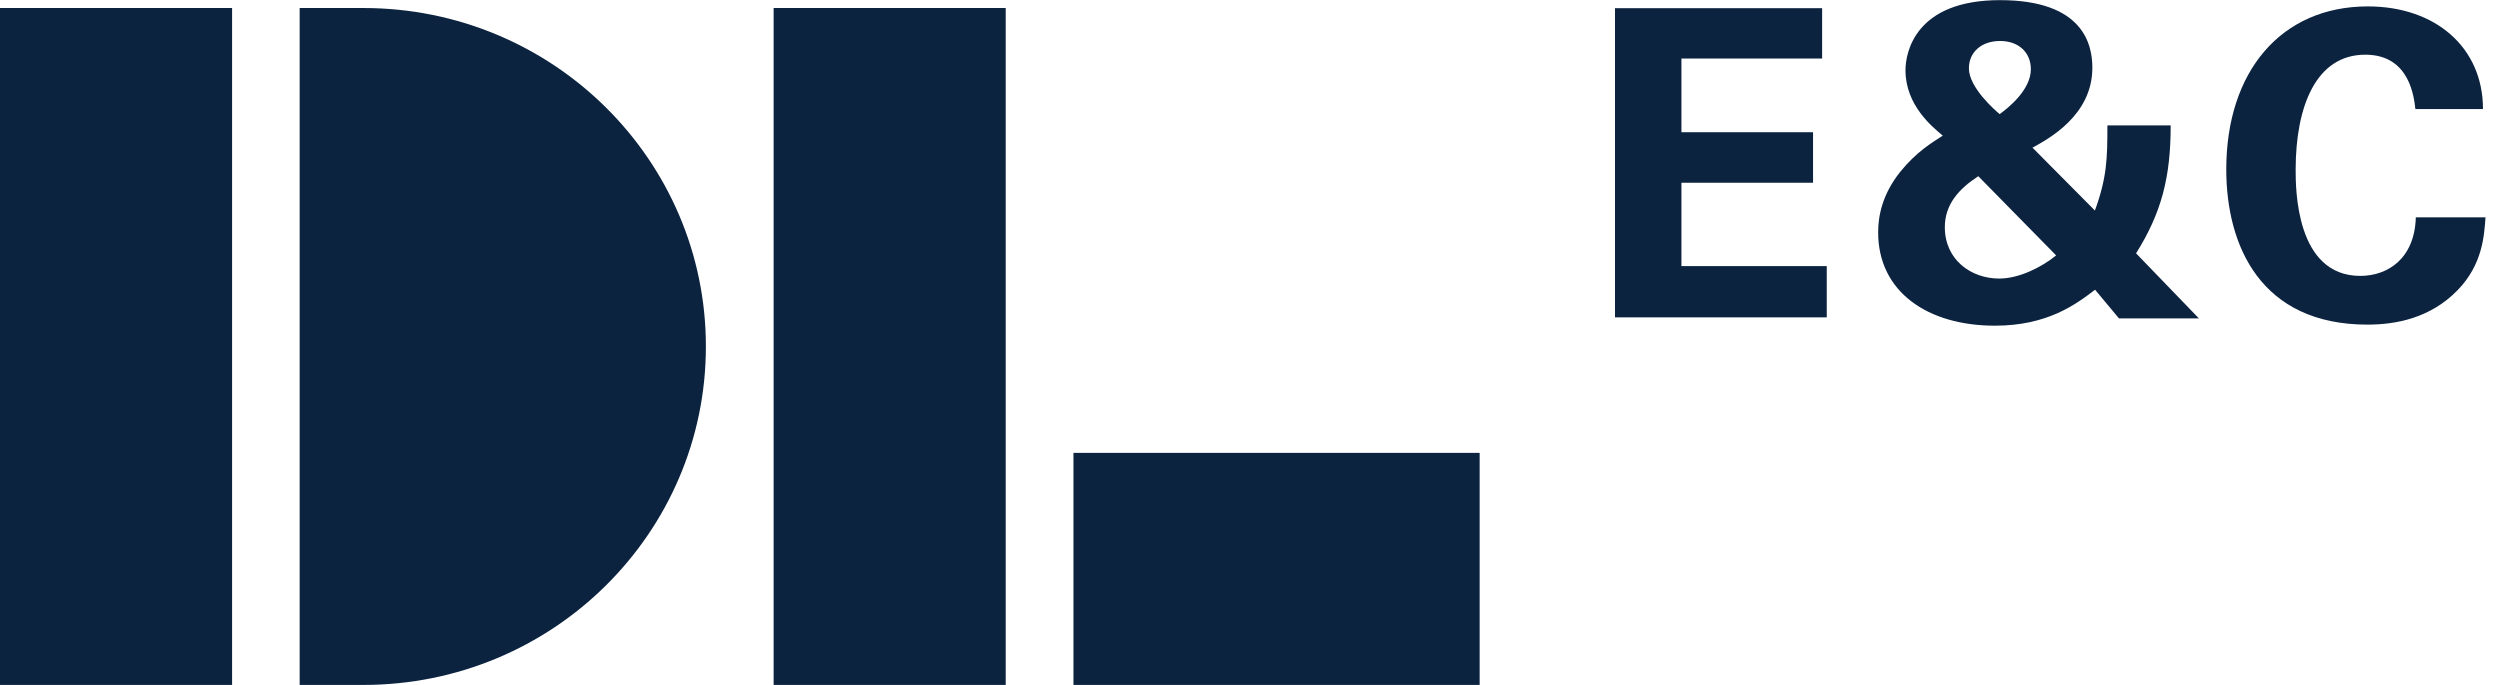 <svg xmlns="http://www.w3.org/2000/svg" width="73" height="20" viewBox="0 0 73 20" fill="none">
  <g clip-path="url(#clip0_292_1145)">
    <path d="M6.777 0.234H0V20H6.777V0.234Z" fill="#0C2340"/>
    <path d="M10.612 0.234H8.75V20H10.612C16.134 20 20.612 15.575 20.612 10.117C20.612 4.659 16.134 0.234 10.612 0.234Z" fill="#0C2340"/>
    <path d="M29.367 0.234H22.59V20H29.367V0.234Z" fill="#0C2340"/>
    <path d="M43.206 13.223H31.345V20H43.206V13.223Z" fill="#0C2340"/>
    <path d="M47.158 0.239H53.206V1.709H49.098V3.861H52.941V5.336H49.098V7.77H53.341V9.267H47.158V0.239Z" fill="#0C2340"/>
    <path d="M63.384 3.662C63.384 5.171 63.119 6.208 62.373 7.397L64.208 9.297H61.874L61.176 8.46C60.603 8.898 59.774 9.51 58.252 9.51C56.291 9.51 54.842 8.525 54.842 6.785C54.842 6.347 54.941 5.696 55.492 5.011C55.956 4.438 56.416 4.161 56.729 3.961C56.429 3.709 55.64 3.076 55.64 2.052C55.64 1.514 55.939 0.004 58.399 0.004C60.859 0.004 61.097 1.328 61.097 1.978C61.097 3.367 59.822 4.052 59.349 4.312L61.171 6.147C61.523 5.184 61.536 4.625 61.536 3.662H63.384ZM57.766 5.145C57.215 5.505 56.789 5.957 56.789 6.633C56.789 7.584 57.553 8.134 58.377 8.134C58.963 8.134 59.627 7.796 60.039 7.458L57.766 5.145ZM59.301 2.022C59.301 1.536 58.95 1.197 58.403 1.197C57.857 1.197 57.492 1.523 57.492 1.996C57.492 2.56 58.269 3.232 58.39 3.332C58.651 3.145 59.301 2.62 59.301 2.022Z" fill="#0C2340"/>
    <path d="M70.529 3.184C70.49 2.872 70.382 1.597 69.067 1.597C67.631 1.597 67.033 3.098 67.033 4.959C67.033 5.497 67.033 8.056 68.92 8.056C69.731 8.056 70.508 7.544 70.542 6.347H72.577C72.538 6.885 72.49 7.722 71.766 8.469C70.968 9.293 69.957 9.479 69.128 9.479C66.017 9.479 65.007 7.18 65.007 4.946C65.007 2.087 66.608 0.187 69.141 0.187C71.115 0.187 72.503 1.384 72.503 3.184H70.529Z" fill="#0C2340"/>
  </g>
  <defs>
    <clipPath id="clip0_292_1145">
      <rect width="72.581" height="20" fill="white"/>
    </clipPath>
  </defs>
</svg>